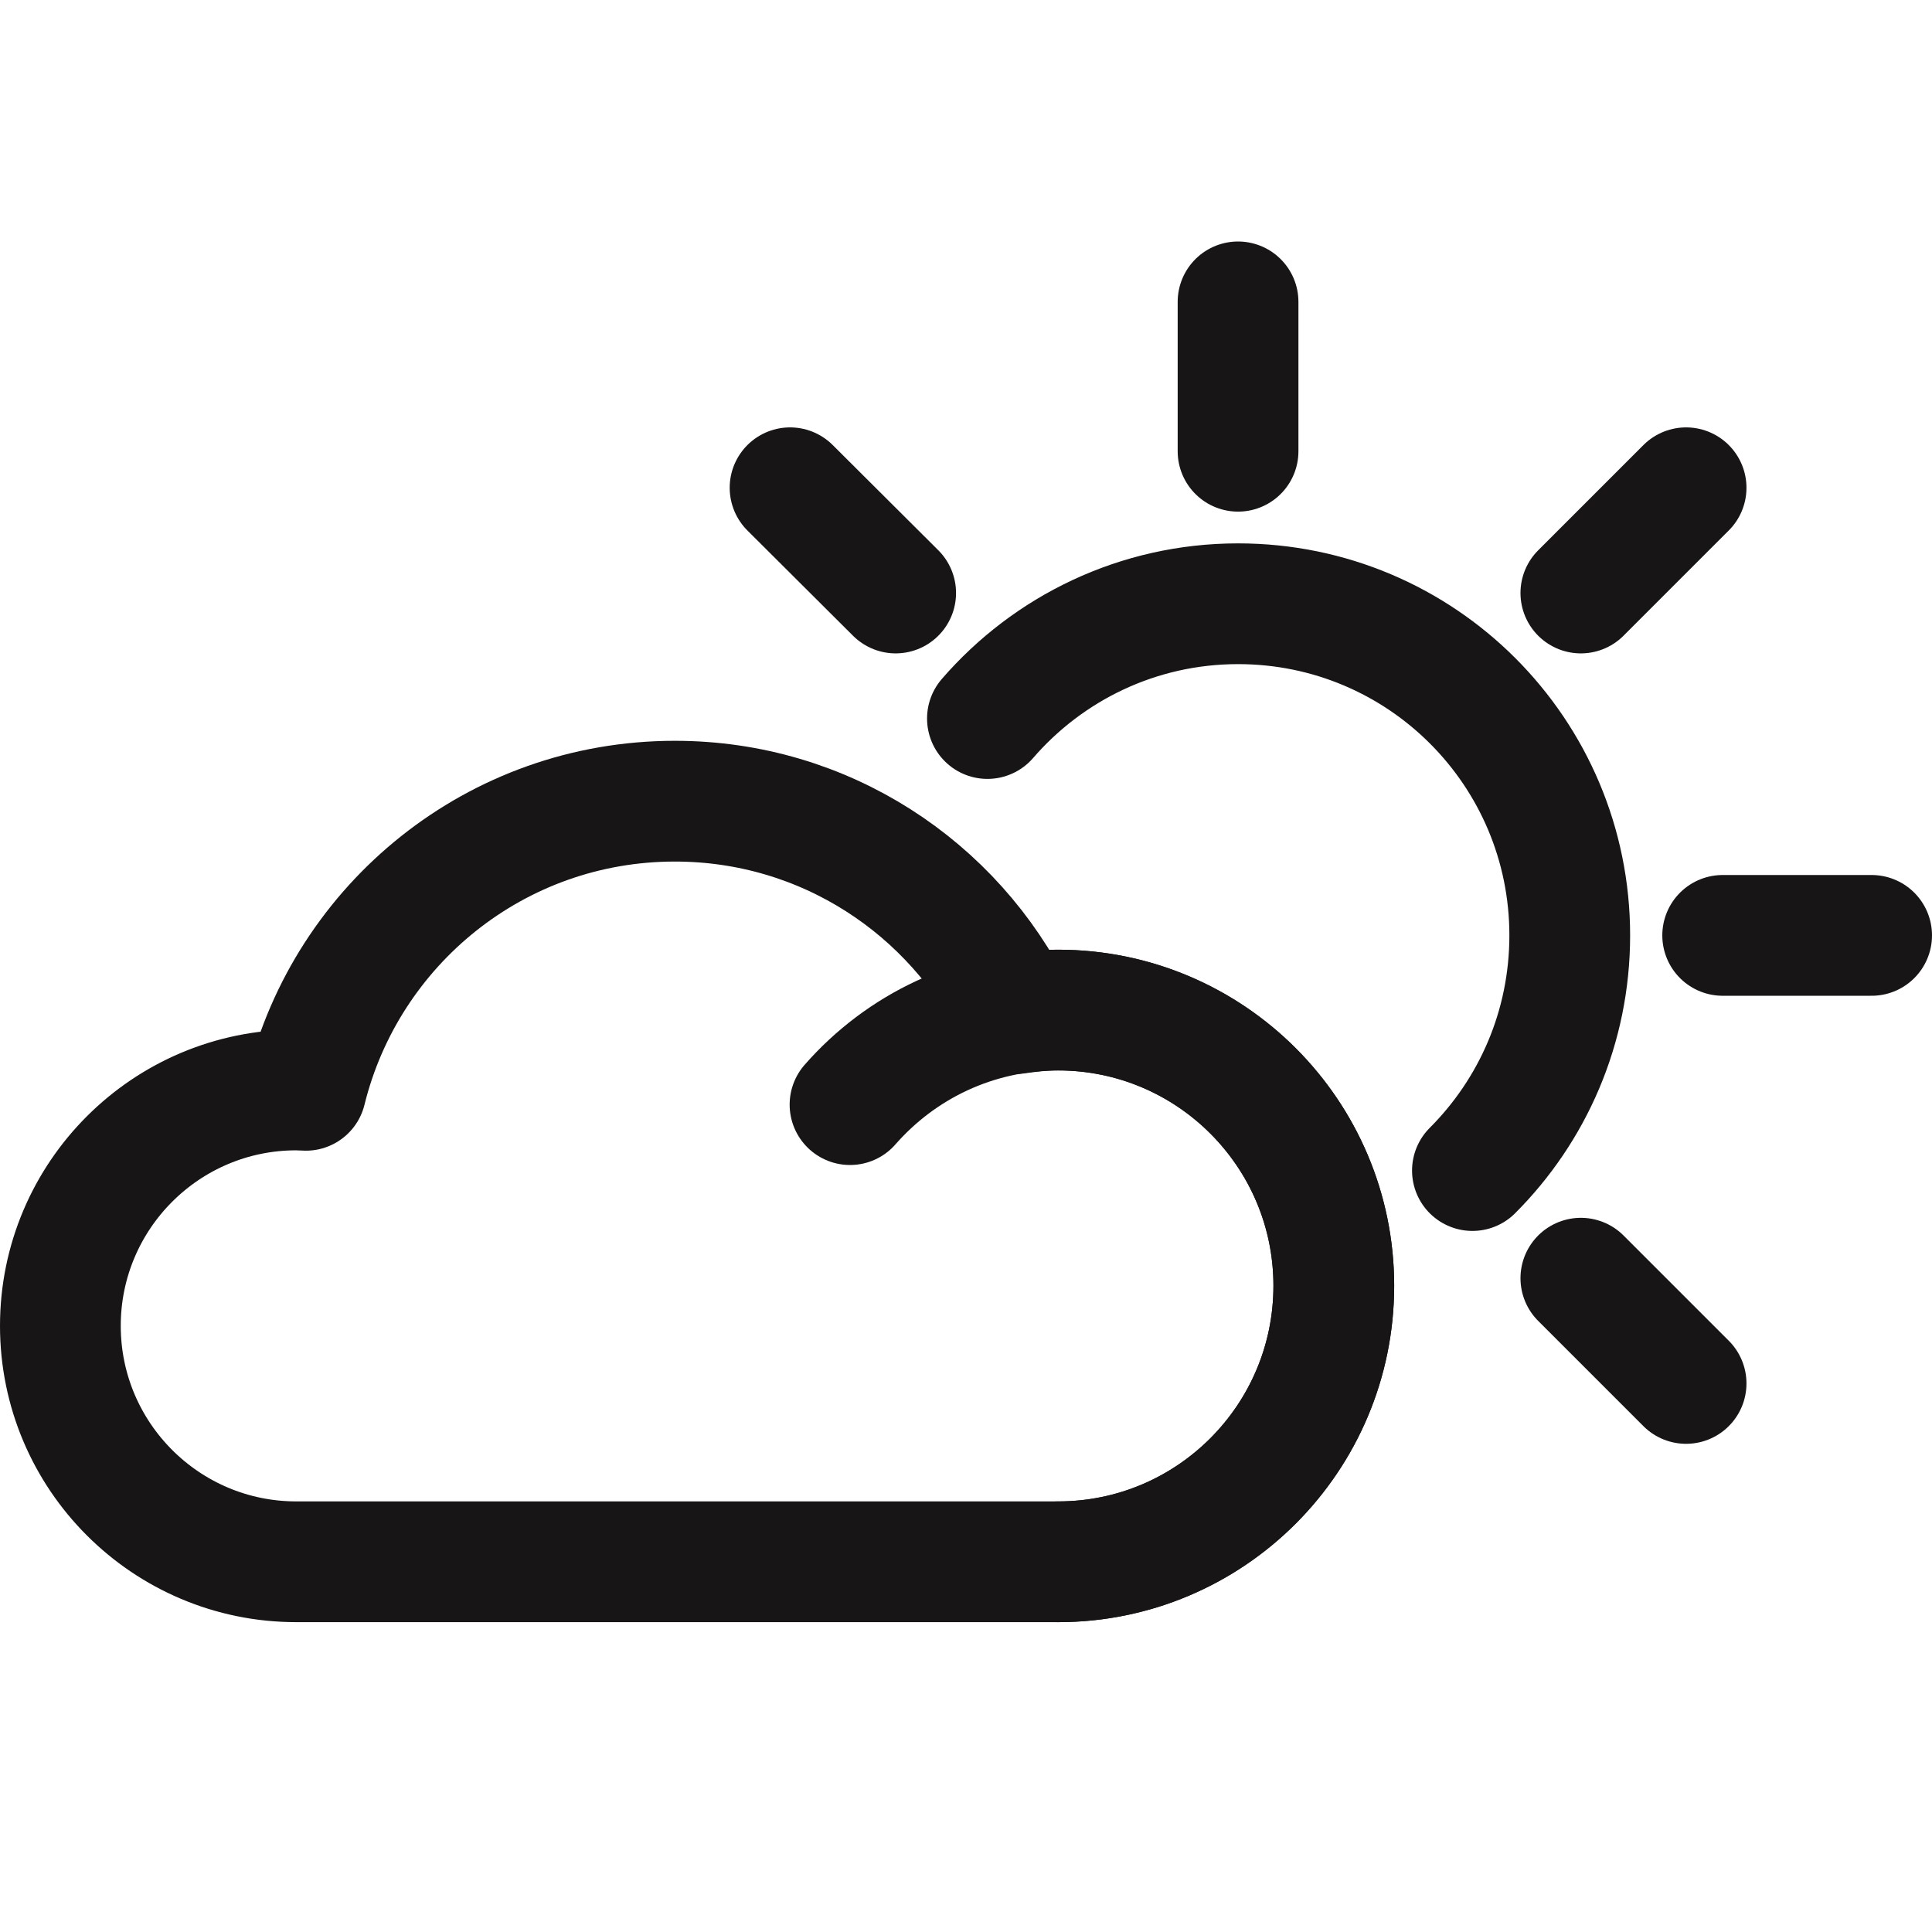 <svg width="32" height="32" viewBox="0 0 32 32" fill="none" xmlns="http://www.w3.org/2000/svg">
<path fill-rule="evenodd" clip-rule="evenodd" d="M4.908 18.053C4.96 18.053 5.013 18.059 5.066 18.059C5.743 15.309 8.217 13.27 11.178 13.27C13.658 13.27 15.796 14.704 16.822 16.789C17.053 16.756 17.283 16.73 17.526 16.73C20.046 16.73 22.092 18.776 22.092 21.296C22.092 23.822 20.046 25.868 17.526 25.868H4.908C2.75 25.868 1 24.118 1 21.96C1 19.803 2.75 18.053 4.908 18.053Z" stroke="#171515" stroke-width="2" stroke-linecap="round" stroke-linejoin="round"/>
<path d="M17.526 25.868C20.046 25.868 22.092 23.822 22.092 21.296C22.092 18.776 20.046 16.73 17.526 16.73C16.151 16.73 14.921 17.335 14.079 18.296" stroke="#171515" stroke-width="2" stroke-linecap="round" stroke-linejoin="round"/>
<path d="M24.388 19.388C25.381 18.395 26 17.02 26 15.493C26 12.46 23.546 10 20.506 10C18.849 10 17.362 10.737 16.355 11.901" stroke="#171515" stroke-width="2" stroke-linecap="round" stroke-linejoin="round"/>
<path d="M20.506 5V7.474" stroke="#171515" stroke-width="2" stroke-linecap="round" stroke-linejoin="round"/>
<path d="M31 15.493H28.533" stroke="#171515" stroke-width="2" stroke-linecap="round" stroke-linejoin="round"/>
<path d="M27.927 8.079L26.184 9.822" stroke="#171515" stroke-width="2" stroke-linecap="round" stroke-linejoin="round"/>
<path d="M27.927 22.914L26.184 21.171" stroke="#171515" stroke-width="2" stroke-linecap="round" stroke-linejoin="round"/>
<path d="M14.835 9.822L13.086 8.079" stroke="#171515" stroke-width="2" stroke-linecap="round" stroke-linejoin="round"/>
</svg>
